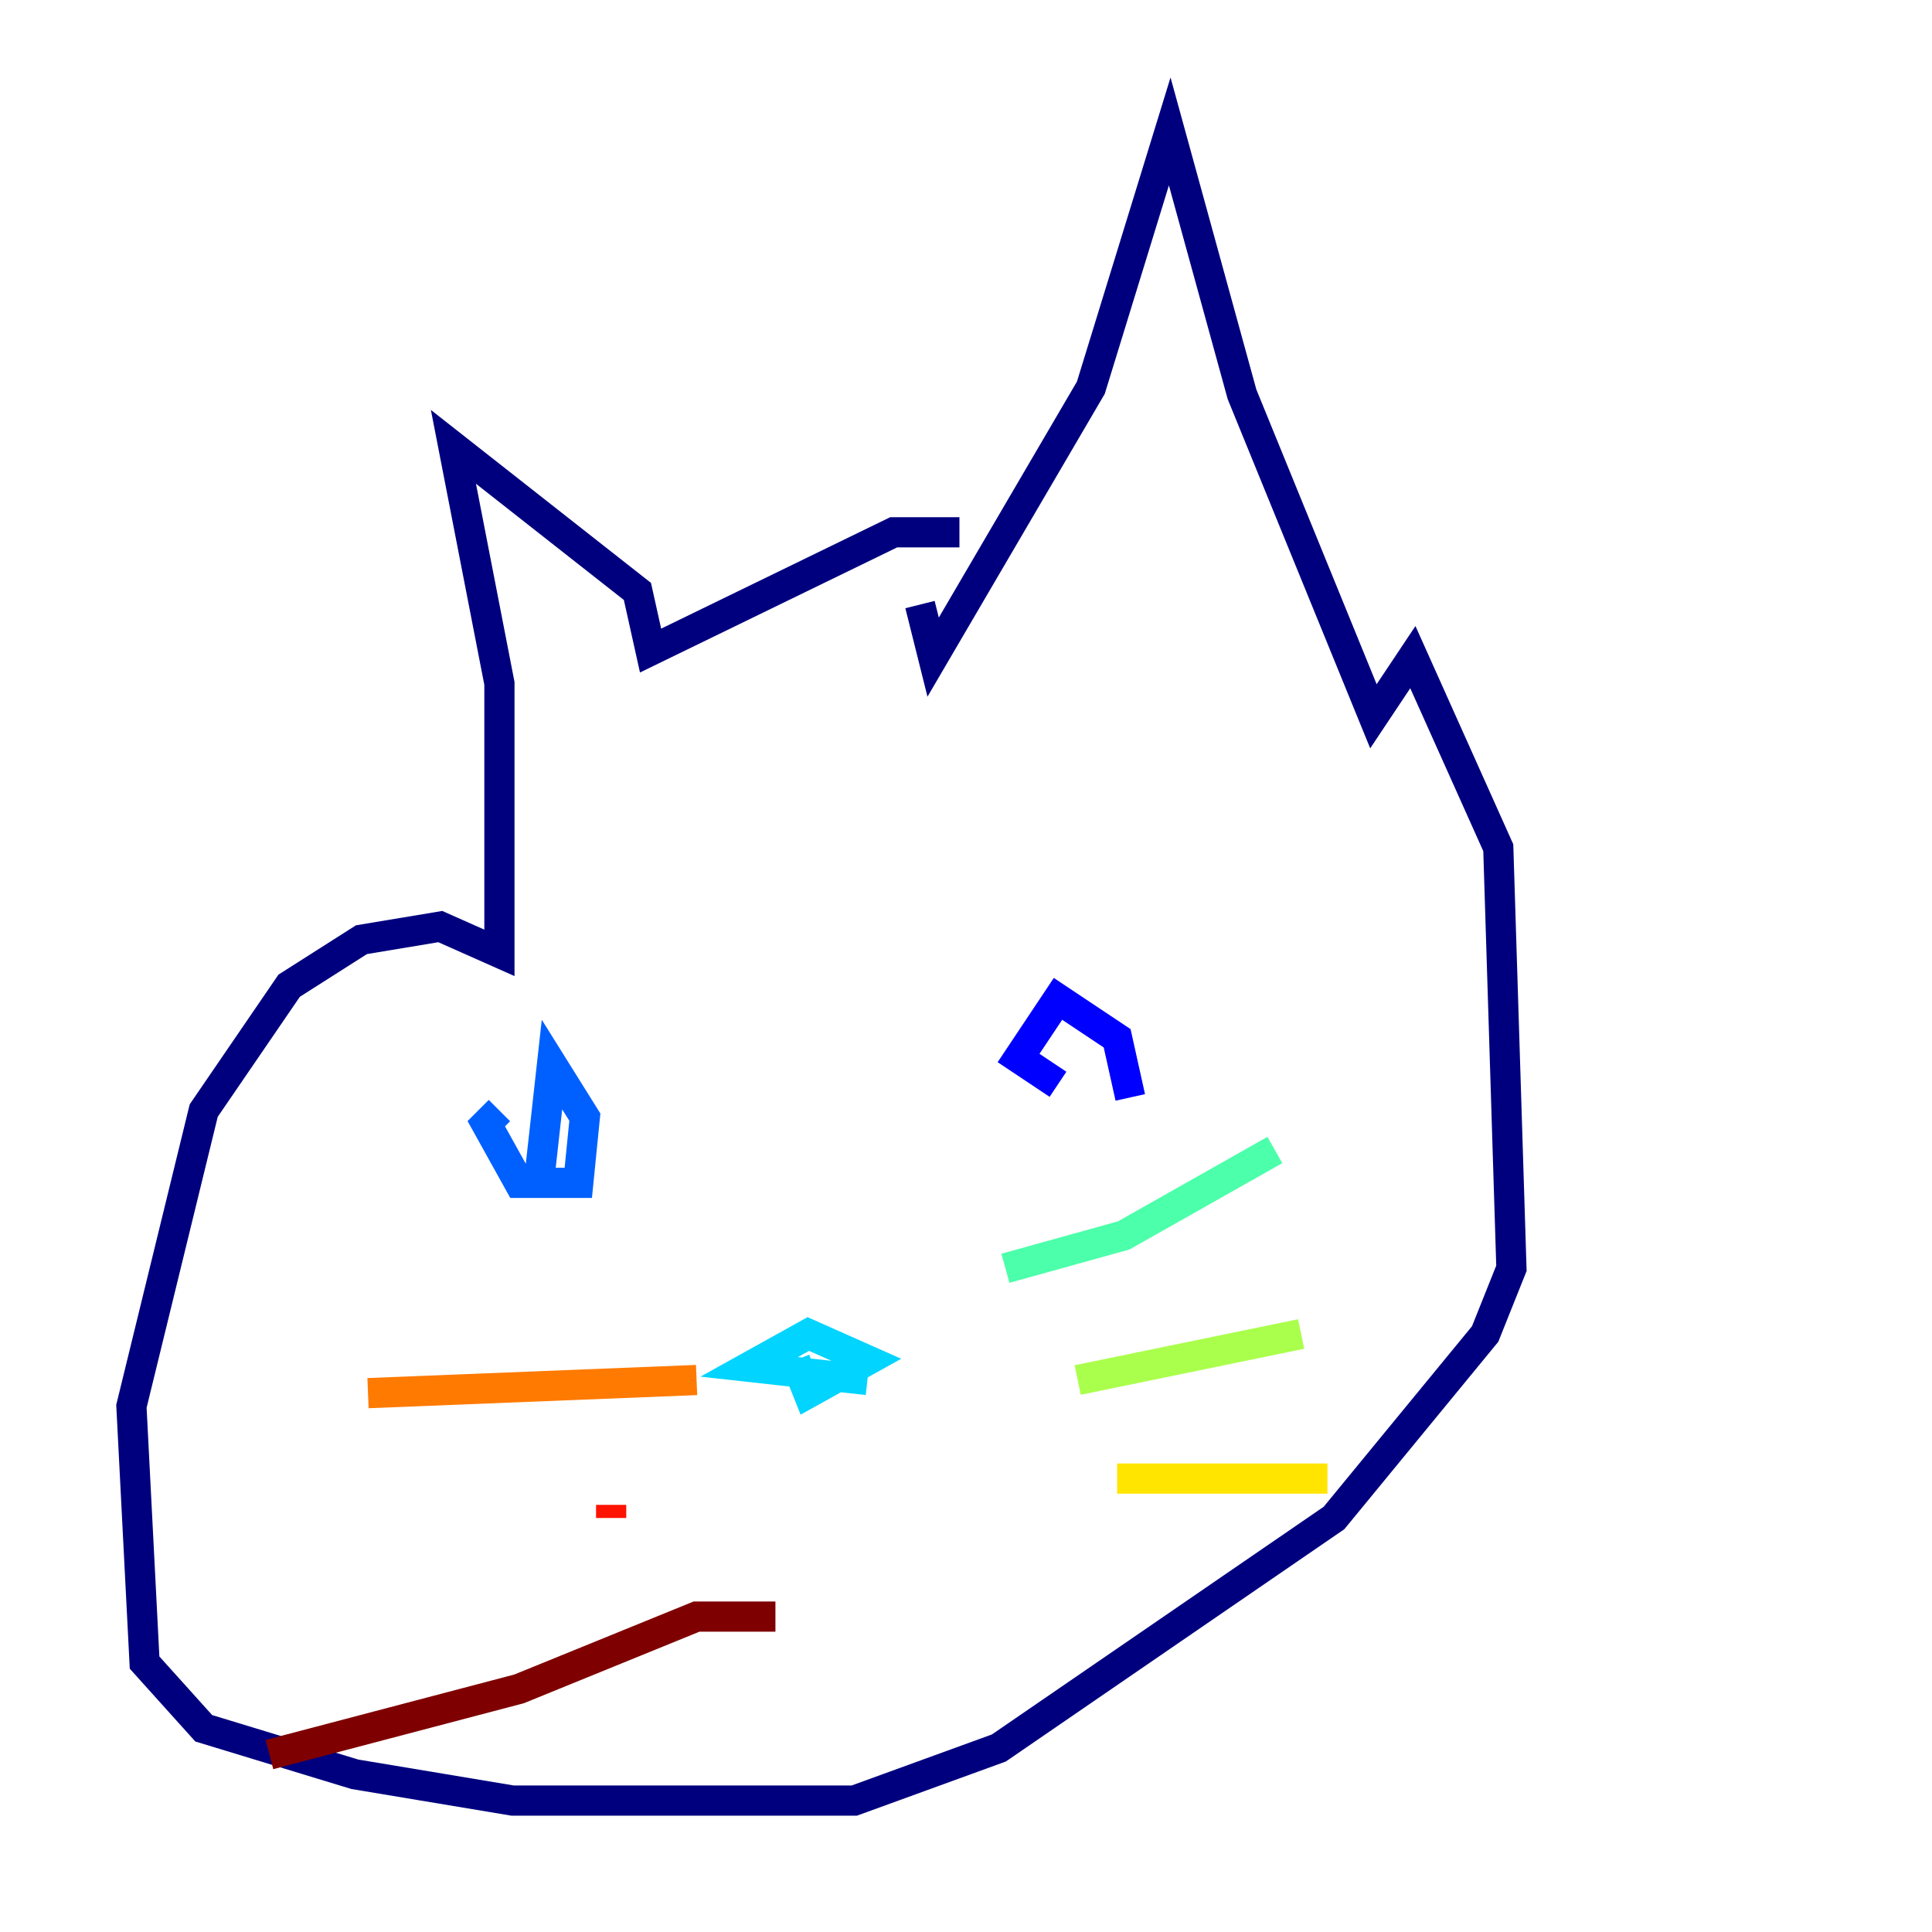<?xml version="1.0" encoding="utf-8" ?>
<svg baseProfile="tiny" height="128" version="1.2" viewBox="0,0,128,128" width="128" xmlns="http://www.w3.org/2000/svg" xmlns:ev="http://www.w3.org/2001/xml-events" xmlns:xlink="http://www.w3.org/1999/xlink"><defs /><polyline fill="none" points="63.565,35.265 59.211,35.265 43.102,43.102 42.231,39.184 30.041,29.605 33.088,45.279 33.088,63.129 29.17,61.388 23.946,62.258 19.157,65.306 13.497,73.578 8.707,93.17 9.578,110.15 13.497,114.503 23.51,117.551 33.959,119.293 56.599,119.293 66.177,115.809 88.381,100.571 98.395,88.381 100.136,84.027 99.265,56.163 93.605,43.537 90.993,47.456 82.286,26.122 77.497,8.707 72.272,25.687 61.823,43.537 60.952,40.054" stroke="#00007f" stroke-width="2" /><polyline fill="none" points="74.884,72.707 74.014,68.789 70.095,66.177 67.483,70.095 70.095,71.837" stroke="#0000fe" stroke-width="2" /><polyline fill="none" points="35.701,78.367 36.571,70.531 38.748,74.014 38.313,78.367 34.395,78.367 32.218,74.449 33.088,73.578" stroke="#0060ff" stroke-width="2" /><polyline fill="none" points="57.469,91.429 49.633,90.558 53.551,88.381 57.469,90.122 53.551,92.299 52.68,90.122" stroke="#00d4ff" stroke-width="2" /><polyline fill="none" points="66.612,84.027 74.449,81.85 84.463,76.191" stroke="#4cffaa" stroke-width="2" /><polyline fill="none" points="71.401,91.429 86.204,88.381" stroke="#aaff4c" stroke-width="2" /><polyline fill="none" points="74.014,97.959 87.946,97.959" stroke="#ffe500" stroke-width="2" /><polyline fill="none" points="46.15,91.429 24.381,92.299" stroke="#ff7a00" stroke-width="2" /><polyline fill="none" points="40.49,100.571 40.49,99.701" stroke="#fe1200" stroke-width="2" /><polyline fill="none" points="51.374,107.102 46.15,107.102 34.395,111.891 17.85,116.245" stroke="#7f0000" stroke-width="2" /></svg>
